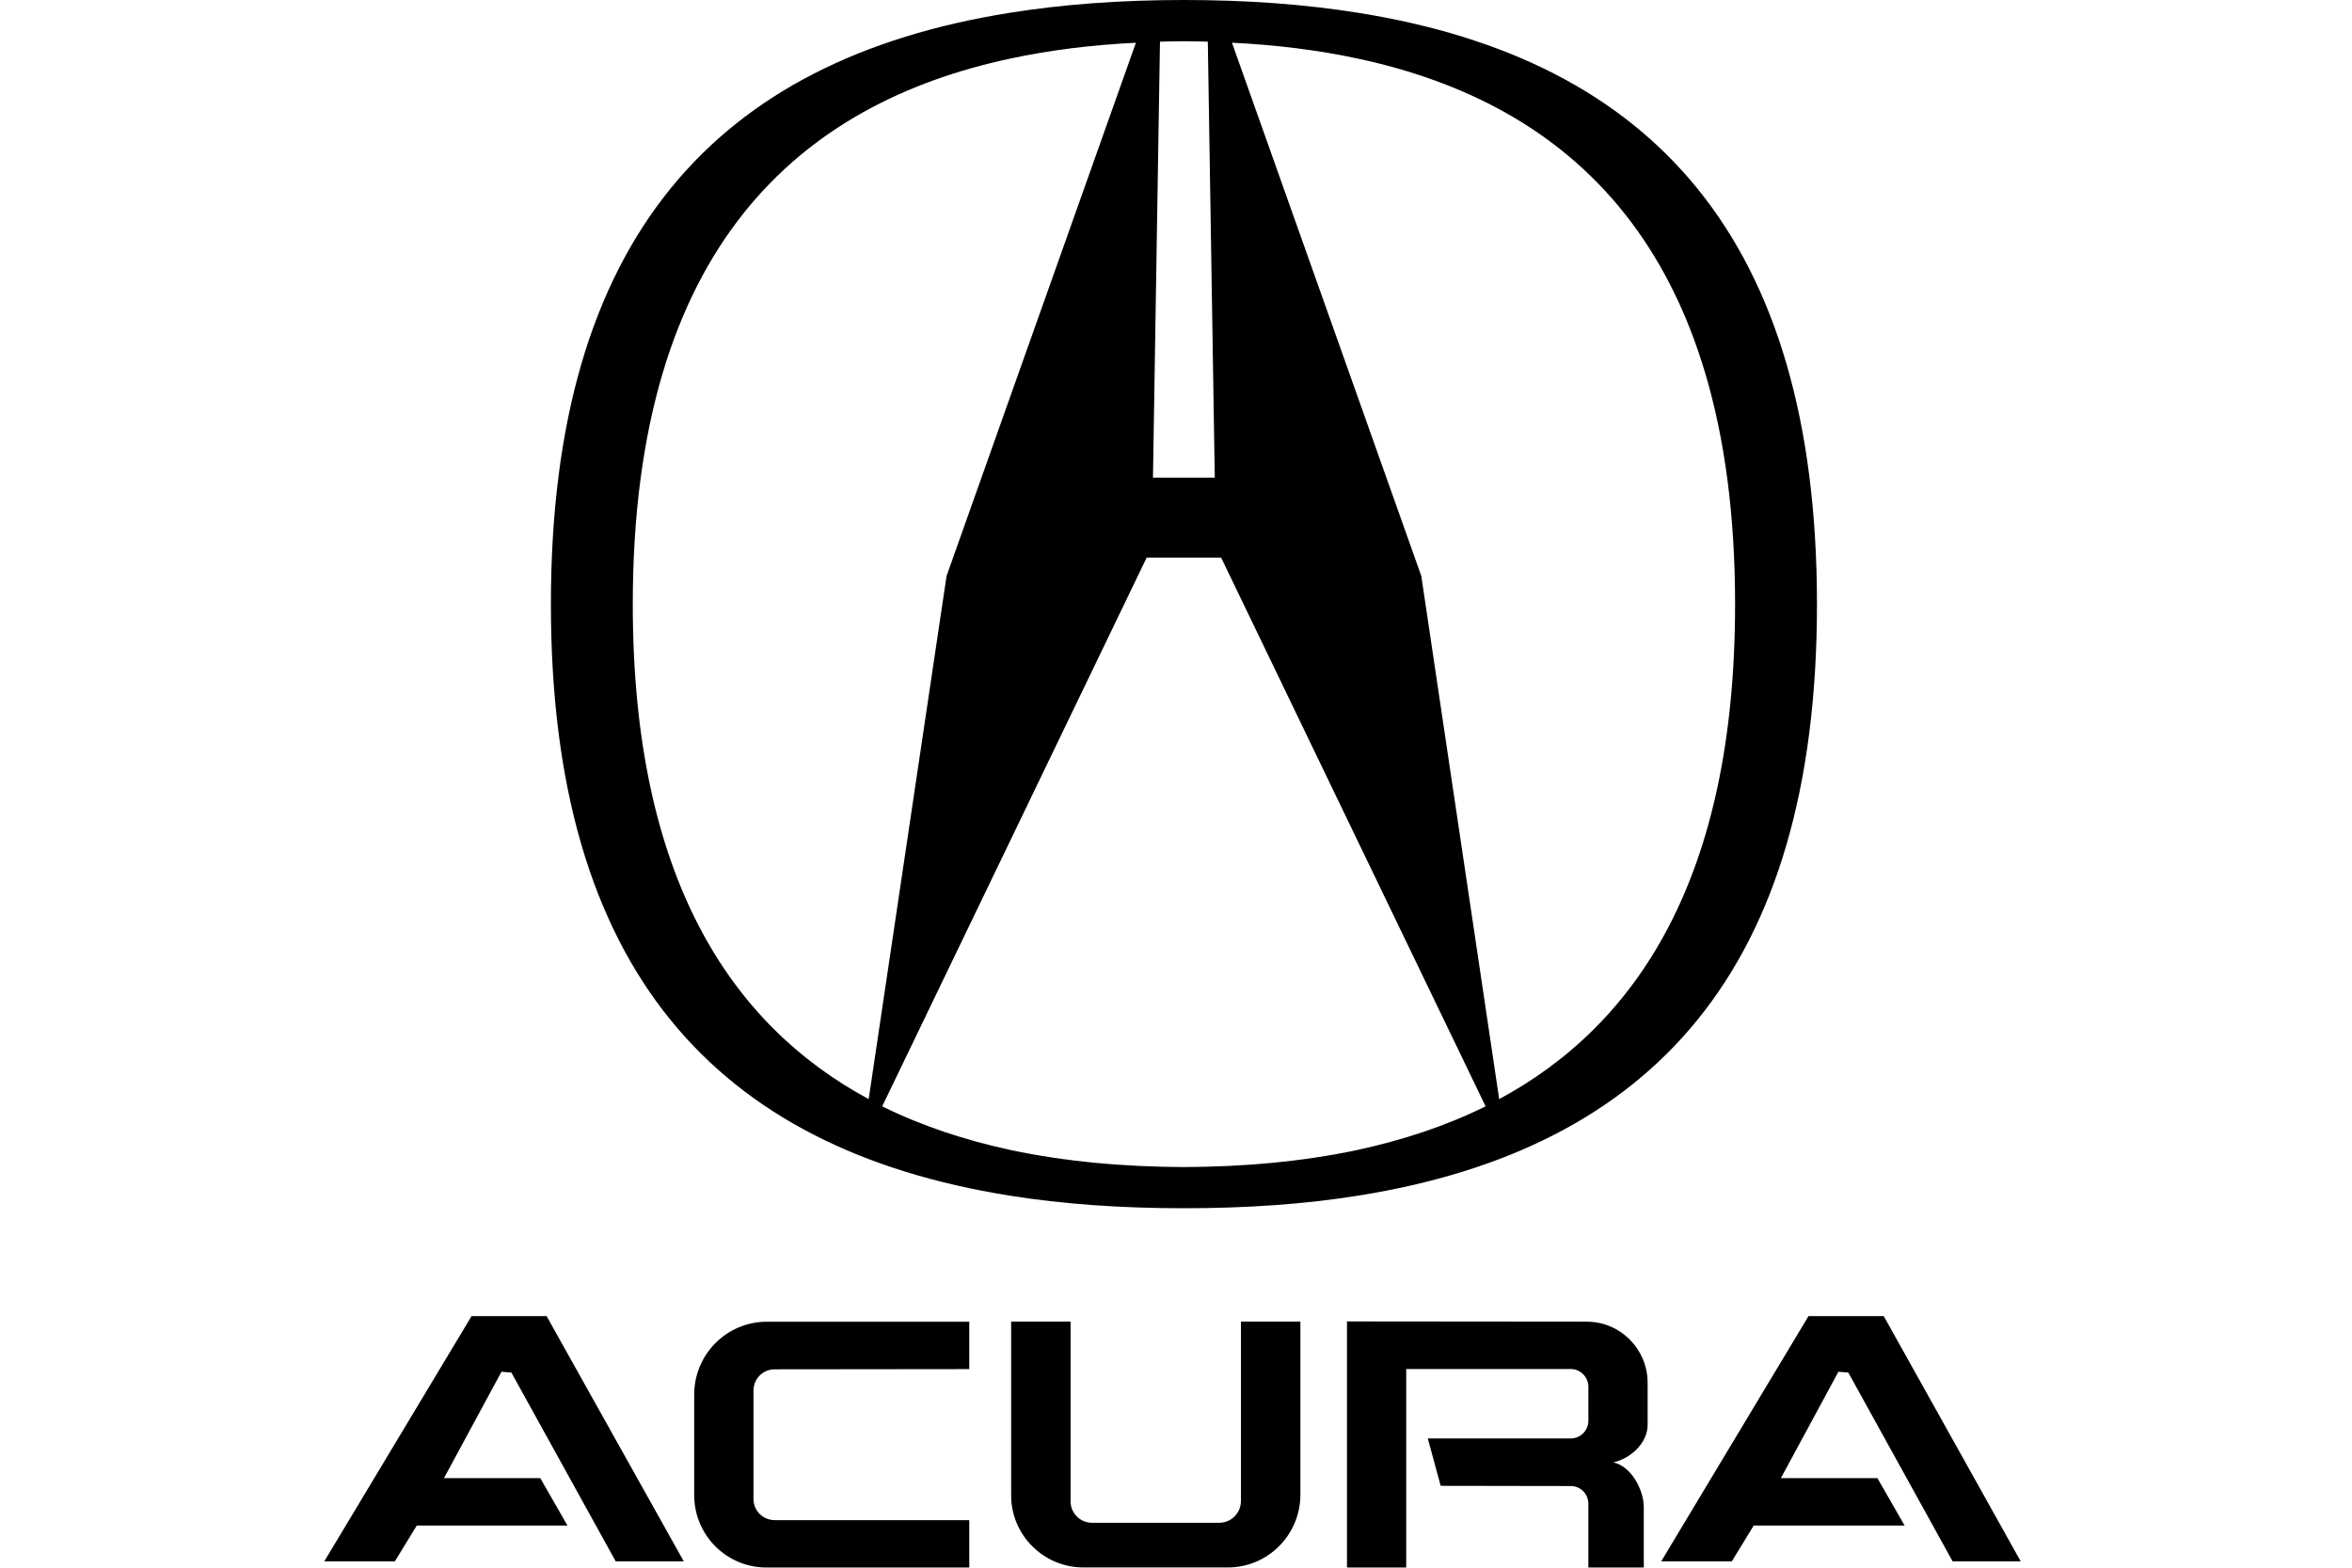 <?xml version="1.0" encoding="UTF-8" standalone="no"?>
<!-- Created with Inkscape (http://www.inkscape.org/) -->
<svg id="svg2" xmlns:rdf="http://www.w3.org/1999/02/22-rdf-syntax-ns#" xmlns="http://www.w3.org/2000/svg" height="45" width="67.5" version="1.1" xmlns:cc="http://creativecommons.org/ns#" xmlns:dc="http://purl.org/dc/elements/1.1/">
 <g id="g8661">
  <rect id="rect2990" opacity="0" height="45" width="67.5" y="0" x="3.5527e-15"/>
  <g id="g8620" transform="matrix(1 0 0 1 -15.754 -4.502)">
   <polygon id="polygon2988" points="24.12 533.59 31.608 521.35 83.088 521.35 73.8 505.15 40.896 505.15 60.552 468.79 63.936 469.08 99.576 533.59 122.83 533.59 75.96 449.78 50.328 449.78 0 533.59" transform="matrix(.084 0 0 .084 25.06 4.499)"/>
   <path id="path2990" d="m35.677 44.53v2.89c0 1.148 0.929 2.083 2.083 2.077h5.811v-1.36h-5.58c-0.346 0-0.613-0.273-0.613-0.607v-3.109c0-0.34 0.267-0.613 0.613-0.613l5.58-0.006v-1.36h-5.811c-1.154 0-2.083 0.941-2.083 2.089z"/>
   <path id="path2992" d="m51.367 47.6c-0.006 0.334-0.273 0.607-0.613 0.613h-3.668c-0.34-0.006-0.607-0.279-0.607-0.613v-5.161h-1.706v4.979c-0.006 1.148 0.935 2.083 2.083 2.077h4.129c1.147 0.006 2.083-0.929 2.089-2.077v-4.979h-1.706v5.161z"/>
   <path id="path2994" d="m54.747 38.82c8.404-1.342 13.152-6.467 13.152-16.971 0-10.51-4.748-15.635-13.152-16.977-1.548-0.249-3.224-0.37-5.015-0.37-1.791 0-3.468 0.121-5.016 0.37-8.397 1.342-13.152 6.467-13.152 16.977 0 10.505 4.754 15.629 13.152 16.971 1.548 0.249 3.224 0.364 5.016 0.364 1.791 0 3.467-0.115 5.016-0.364zm0-32.631c5.938 1.281 10.802 5.337 10.802 15.66 0 7.845-2.811 12.065-6.77 14.203l-2.235-15.016-1.797-5.064-3.637-10.244c1.233 0.061 2.459 0.206 3.637 0.461zm-5.702-0.491c0.231-0.006 0.455-0.012 0.686-0.012 0.225 0 0.455 0.006 0.686 0.012l0.2 12.514h-1.774l0.201-12.514zm-15.131 16.152c0-10.322 4.864-14.379 10.802-15.66 1.178-0.255 2.405-0.401 3.637-0.461l-3.637 10.243-1.797 5.064-2.235 15.016c-3.959-2.137-6.77-6.357-6.77-14.203zm10.801 15.654c-1.275-0.279-2.502-0.68-3.643-1.245l3.643-7.56 3.947-8.191h2.137l3.947 8.191 3.643 7.56c-1.141 0.565-2.368 0.965-3.643 1.245-1.615 0.346-3.315 0.492-5.016 0.498-1.7-0.006-3.4-0.152-5.016-0.498z"/>
   <polygon id="polygon2996" points="579.6 533.59 532.8 449.78 507.1 449.78 456.77 533.59 480.89 533.59 488.38 521.35 539.93 521.35 530.64 505.15 497.66 505.15 517.32 468.79 520.7 469.08 556.34 533.59" transform="matrix(.084 0 0 .084 25.06 4.499)"/>
   <path id="path2998" d="m61.297 42.44-6.552-0.006h-0.334v7.062h1.7v-5.696h4.724c0.273 0 0.498 0.225 0.504 0.498v0.996c-0.006 0.273-0.231 0.498-0.504 0.498h-4.105l0.37 1.36 3.734 0.006c0.273 0 0.498 0.219 0.504 0.498v1.84h1.591v-1.736c-0.006-0.516-0.37-1.172-0.874-1.281 0.504-0.115 0.978-0.553 0.984-1.069v-1.226c-0.006-0.959-0.783-1.743-1.743-1.743z"/>
  </g>
 </g>
</svg>
